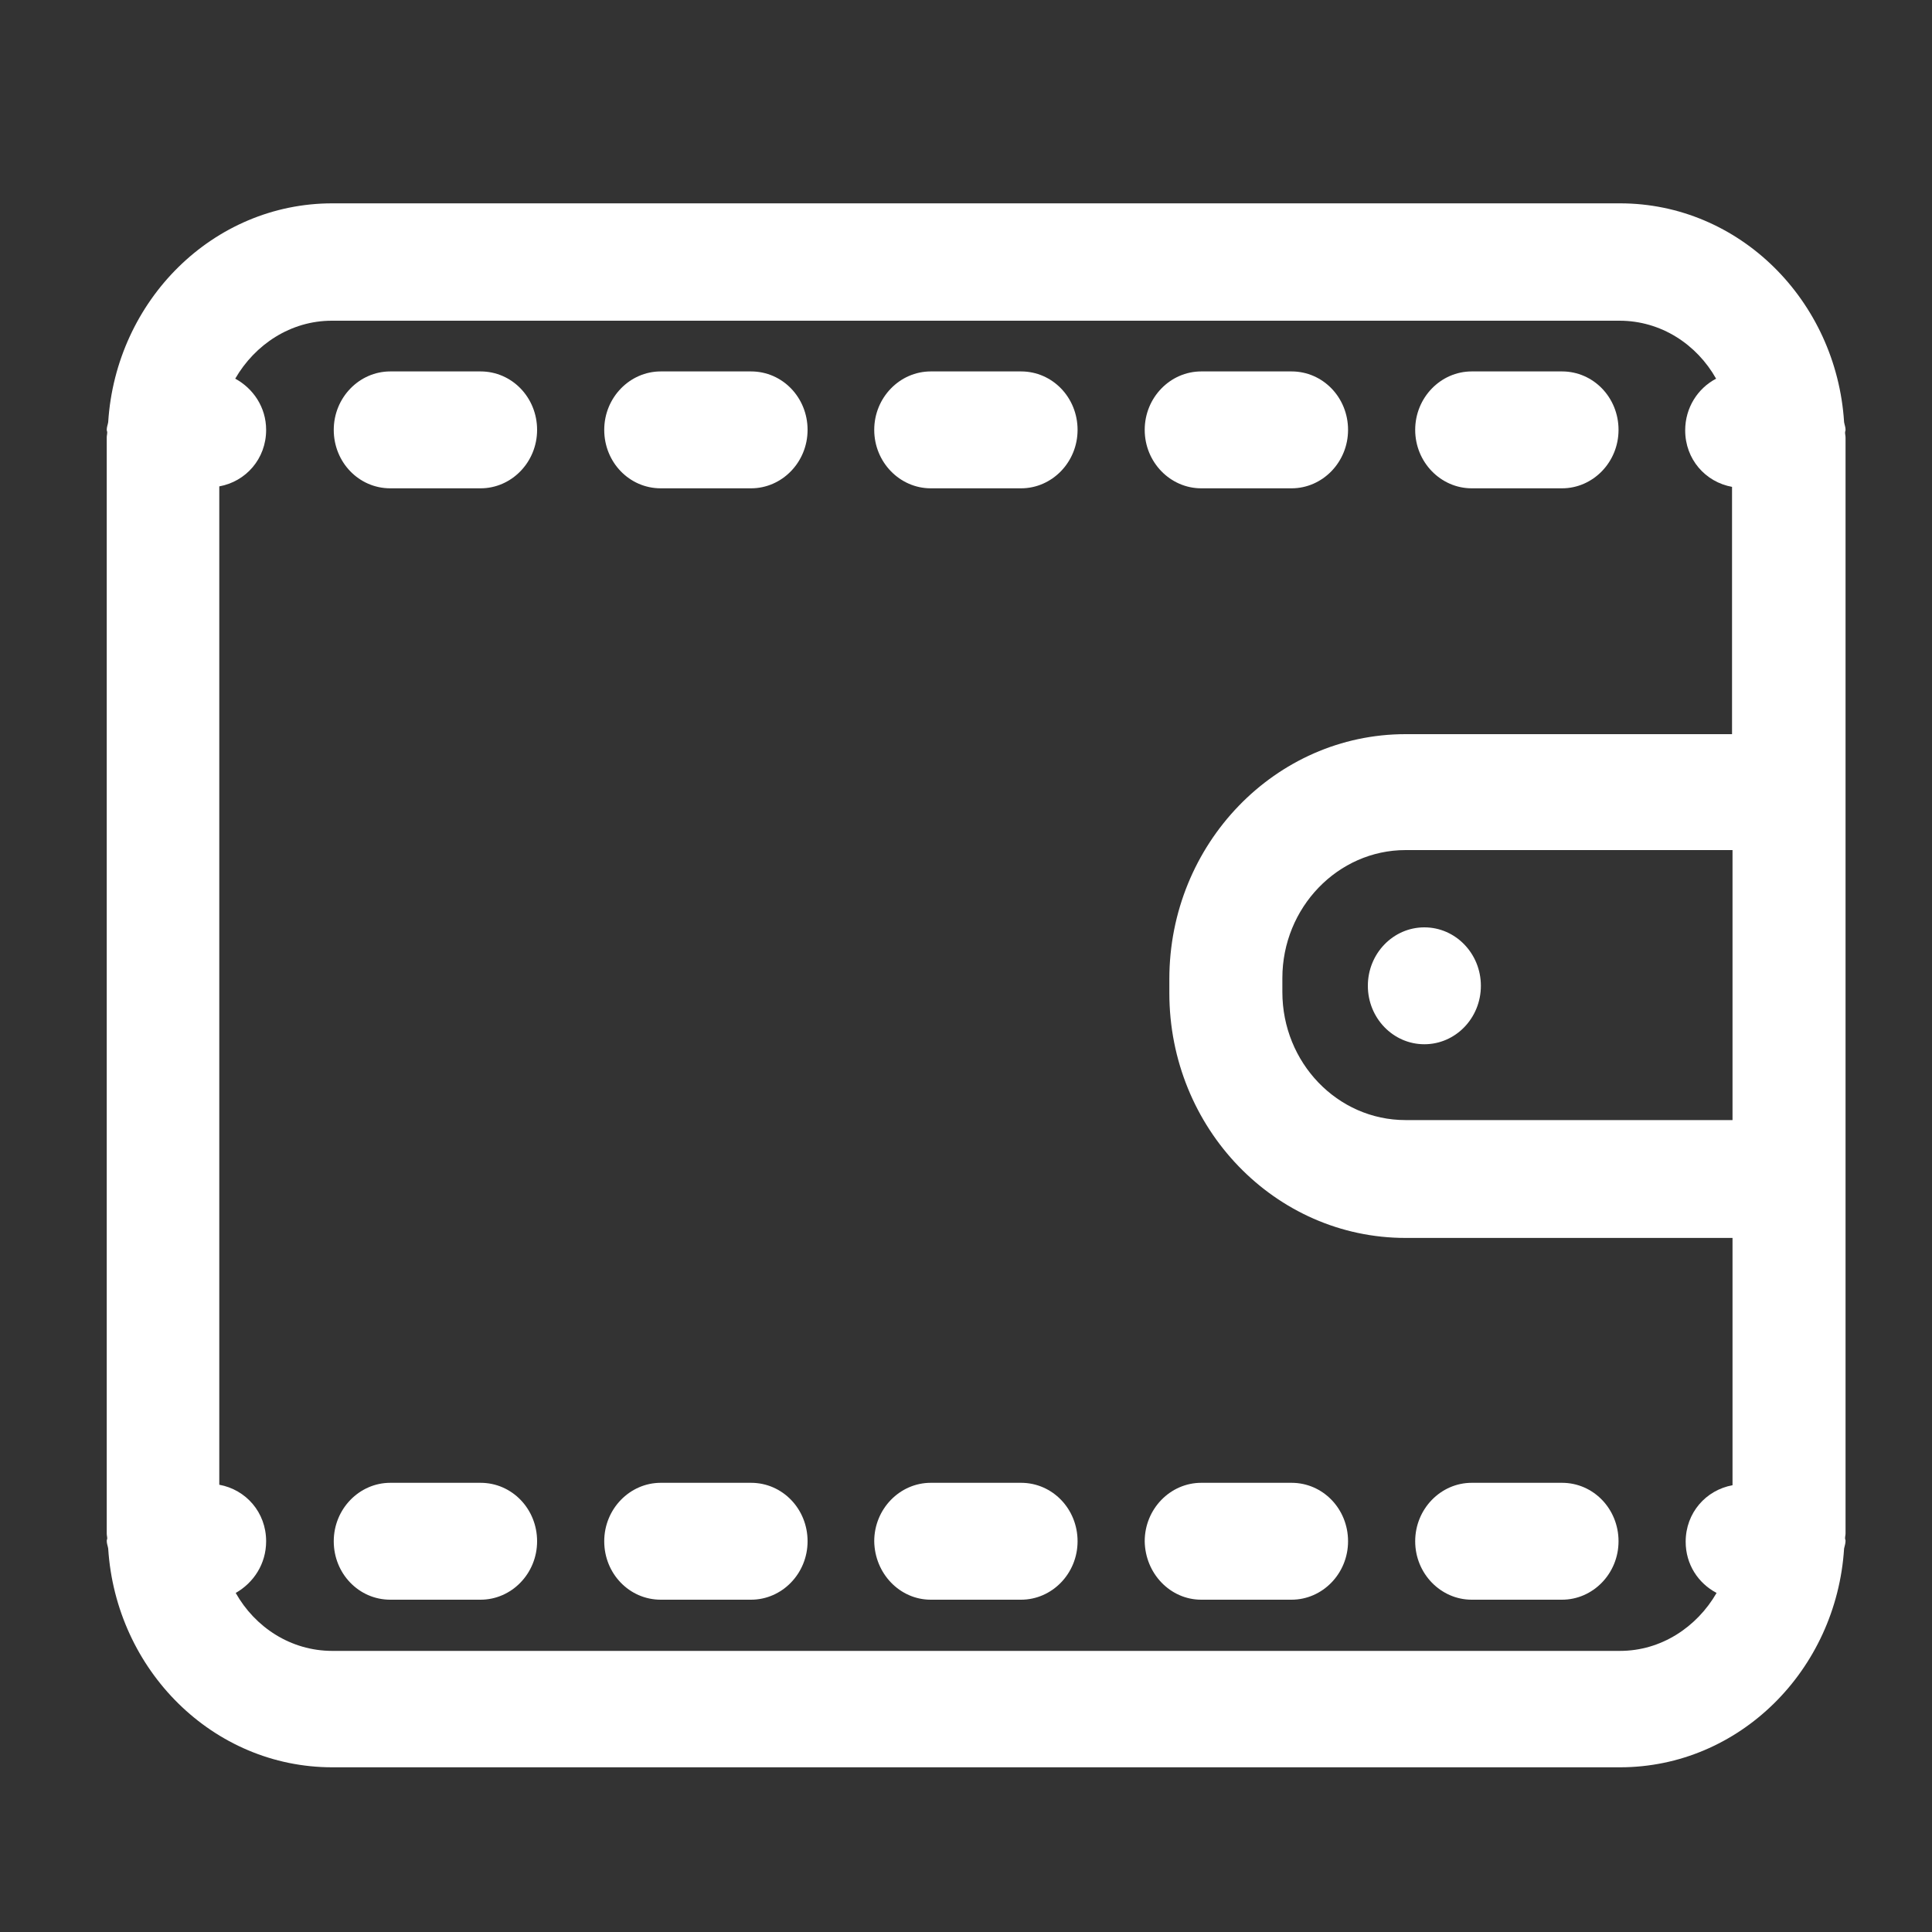 <?xml version="1.0" encoding="utf-8"?>
<!-- Generator: Adobe Illustrator 24.0.1, SVG Export Plug-In . SVG Version: 6.00 Build 0)  -->
<svg version="1.1" id="Layer_1" xmlns="http://www.w3.org/2000/svg" xmlns:xlink="http://www.w3.org/1999/xlink" x="0px" y="0px"
	 viewBox="0 0 40 40" style="enable-background:new 0 0 40 40;" xml:space="preserve">
<rect x="0" y="0" width="40" height="40" fill="#333333" stroke="none"/>
<style type="text/css">
	.st0{fill:#FFFFFF;}
</style>
<g>
	<ellipse class="st0" cx="29.49" cy="20.41" rx="1.17" ry="1.21"/>
	<path class="st0" d="M19.27,10.11h1.87c0.64,0,1.17-0.54,1.17-1.21s-0.52-1.21-1.17-1.21h-1.87c-0.64,0-1.17,0.54-1.17,1.21
		S18.63,10.11,19.27,10.11z M21.14,9.5L21.14,9.5L21.14,9.5L21.14,9.5z"/>
	<path class="st0" d="M24.87,10.11h1.87c0.64,0,1.17-0.54,1.17-1.21s-0.52-1.21-1.17-1.21h-1.87c-0.64,0-1.17,0.54-1.17,1.21
		S24.23,10.11,24.87,10.11z M26.74,9.5L26.74,9.5L26.74,9.5L26.74,9.5z"/>
	<path class="st0" d="M30.47,10.11h1.87c0.64,0,1.17-0.54,1.17-1.21s-0.52-1.21-1.17-1.21h-1.87c-0.64,0-1.17,0.54-1.17,1.21
		S29.83,10.11,30.47,10.11z"/>
	<path class="st0" d="M13.68,10.11h1.87c0.64,0,1.17-0.54,1.17-1.21s-0.52-1.21-1.17-1.21h-1.87c-0.64,0-1.17,0.54-1.17,1.21
		S13.03,10.11,13.68,10.11z"/>
	<path class="st0" d="M8.08,10.11h1.87c0.64,0,1.17-0.54,1.17-1.21s-0.52-1.21-1.17-1.21H8.08c-0.64,0-1.17,0.54-1.17,1.21
		S7.43,10.11,8.08,10.11z M9.94,9.5L9.94,9.5L9.94,9.5L9.94,9.5z"/>
	<path class="st0" d="M38.21,8.9c0-0.06-0.02-0.1-0.03-0.16c-0.16-2.52-2.17-4.53-4.64-4.53H6.88c-2.47,0-4.48,2.01-4.64,4.53
		C2.23,8.8,2.21,8.84,2.21,8.9c0,0.02,0.01,0.03,0.01,0.05c0,0.04-0.01,0.07-0.01,0.1v22.7c0,0.04,0.01,0.07,0.01,0.1
		c0,0.02-0.01,0.03-0.01,0.05c0,0.06,0.02,0.1,0.03,0.16c0.16,2.52,2.17,4.53,4.64,4.53h26.66c2.47,0,4.48-2.01,4.64-4.53
		c0.01-0.05,0.03-0.1,0.03-0.16c0-0.02-0.01-0.03-0.01-0.05c0-0.04,0.01-0.07,0.01-0.1v-7.35V16.4V9.06c0-0.04-0.01-0.07-0.01-0.1
		C38.2,8.93,38.21,8.92,38.21,8.9z M5.51,31.91c0-0.6-0.42-1.07-0.97-1.17V10.07C5.09,9.97,5.51,9.5,5.51,8.9
		c0-0.47-0.27-0.86-0.64-1.06c0.41-0.71,1.15-1.2,2-1.2h26.66c0.86,0,1.6,0.49,2,1.2c-0.38,0.2-0.64,0.6-0.64,1.07
		c0,0.6,0.42,1.07,0.97,1.17v5.12H29.1c-2.69,0-4.89,2.27-4.89,5.07v0.29c0,2.8,2.19,5.07,4.89,5.07h6.77v5.12
		c-0.55,0.1-0.97,0.57-0.97,1.17c0,0.47,0.26,0.86,0.64,1.06c-0.41,0.71-1.15,1.2-2,1.2H6.88c-0.86,0-1.6-0.49-2-1.2
		C5.25,32.77,5.51,32.38,5.51,31.91z M35.87,17.61v5.58H29.1c-1.41,0-2.55-1.19-2.55-2.65v-0.29c0-1.46,1.15-2.65,2.55-2.65H35.87z"
		/>
	<path class="st0" d="M30.47,33.12h1.87c0.64,0,1.17-0.54,1.17-1.21c0-0.67-0.52-1.21-1.17-1.21h-1.87c-0.64,0-1.17,0.54-1.17,1.21
		C29.3,32.58,29.83,33.12,30.47,33.12z"/>
	<path class="st0" d="M8.08,33.12h1.87c0.64,0,1.17-0.54,1.17-1.21c0-0.67-0.52-1.21-1.17-1.21H8.08c-0.64,0-1.17,0.54-1.17,1.21
		C6.91,32.58,7.43,33.12,8.08,33.12z"/>
	<path class="st0" d="M13.68,33.12h1.87c0.64,0,1.17-0.54,1.17-1.21c0-0.67-0.52-1.21-1.17-1.21h-1.87c-0.64,0-1.17,0.54-1.17,1.21
		C12.51,32.58,13.03,33.12,13.68,33.12z"/>
	<path class="st0" d="M19.27,33.12h1.87c0.64,0,1.17-0.54,1.17-1.21c0-0.67-0.52-1.21-1.17-1.21h-1.87c-0.64,0-1.17,0.54-1.17,1.21
		C18.11,32.58,18.63,33.12,19.27,33.12z"/>
	<path class="st0" d="M24.87,33.12h1.87c0.64,0,1.17-0.54,1.17-1.21c0-0.67-0.52-1.21-1.17-1.21h-1.87c-0.64,0-1.17,0.54-1.17,1.21
		C23.71,32.58,24.23,33.12,24.87,33.12z"/>
</g>
</svg>

